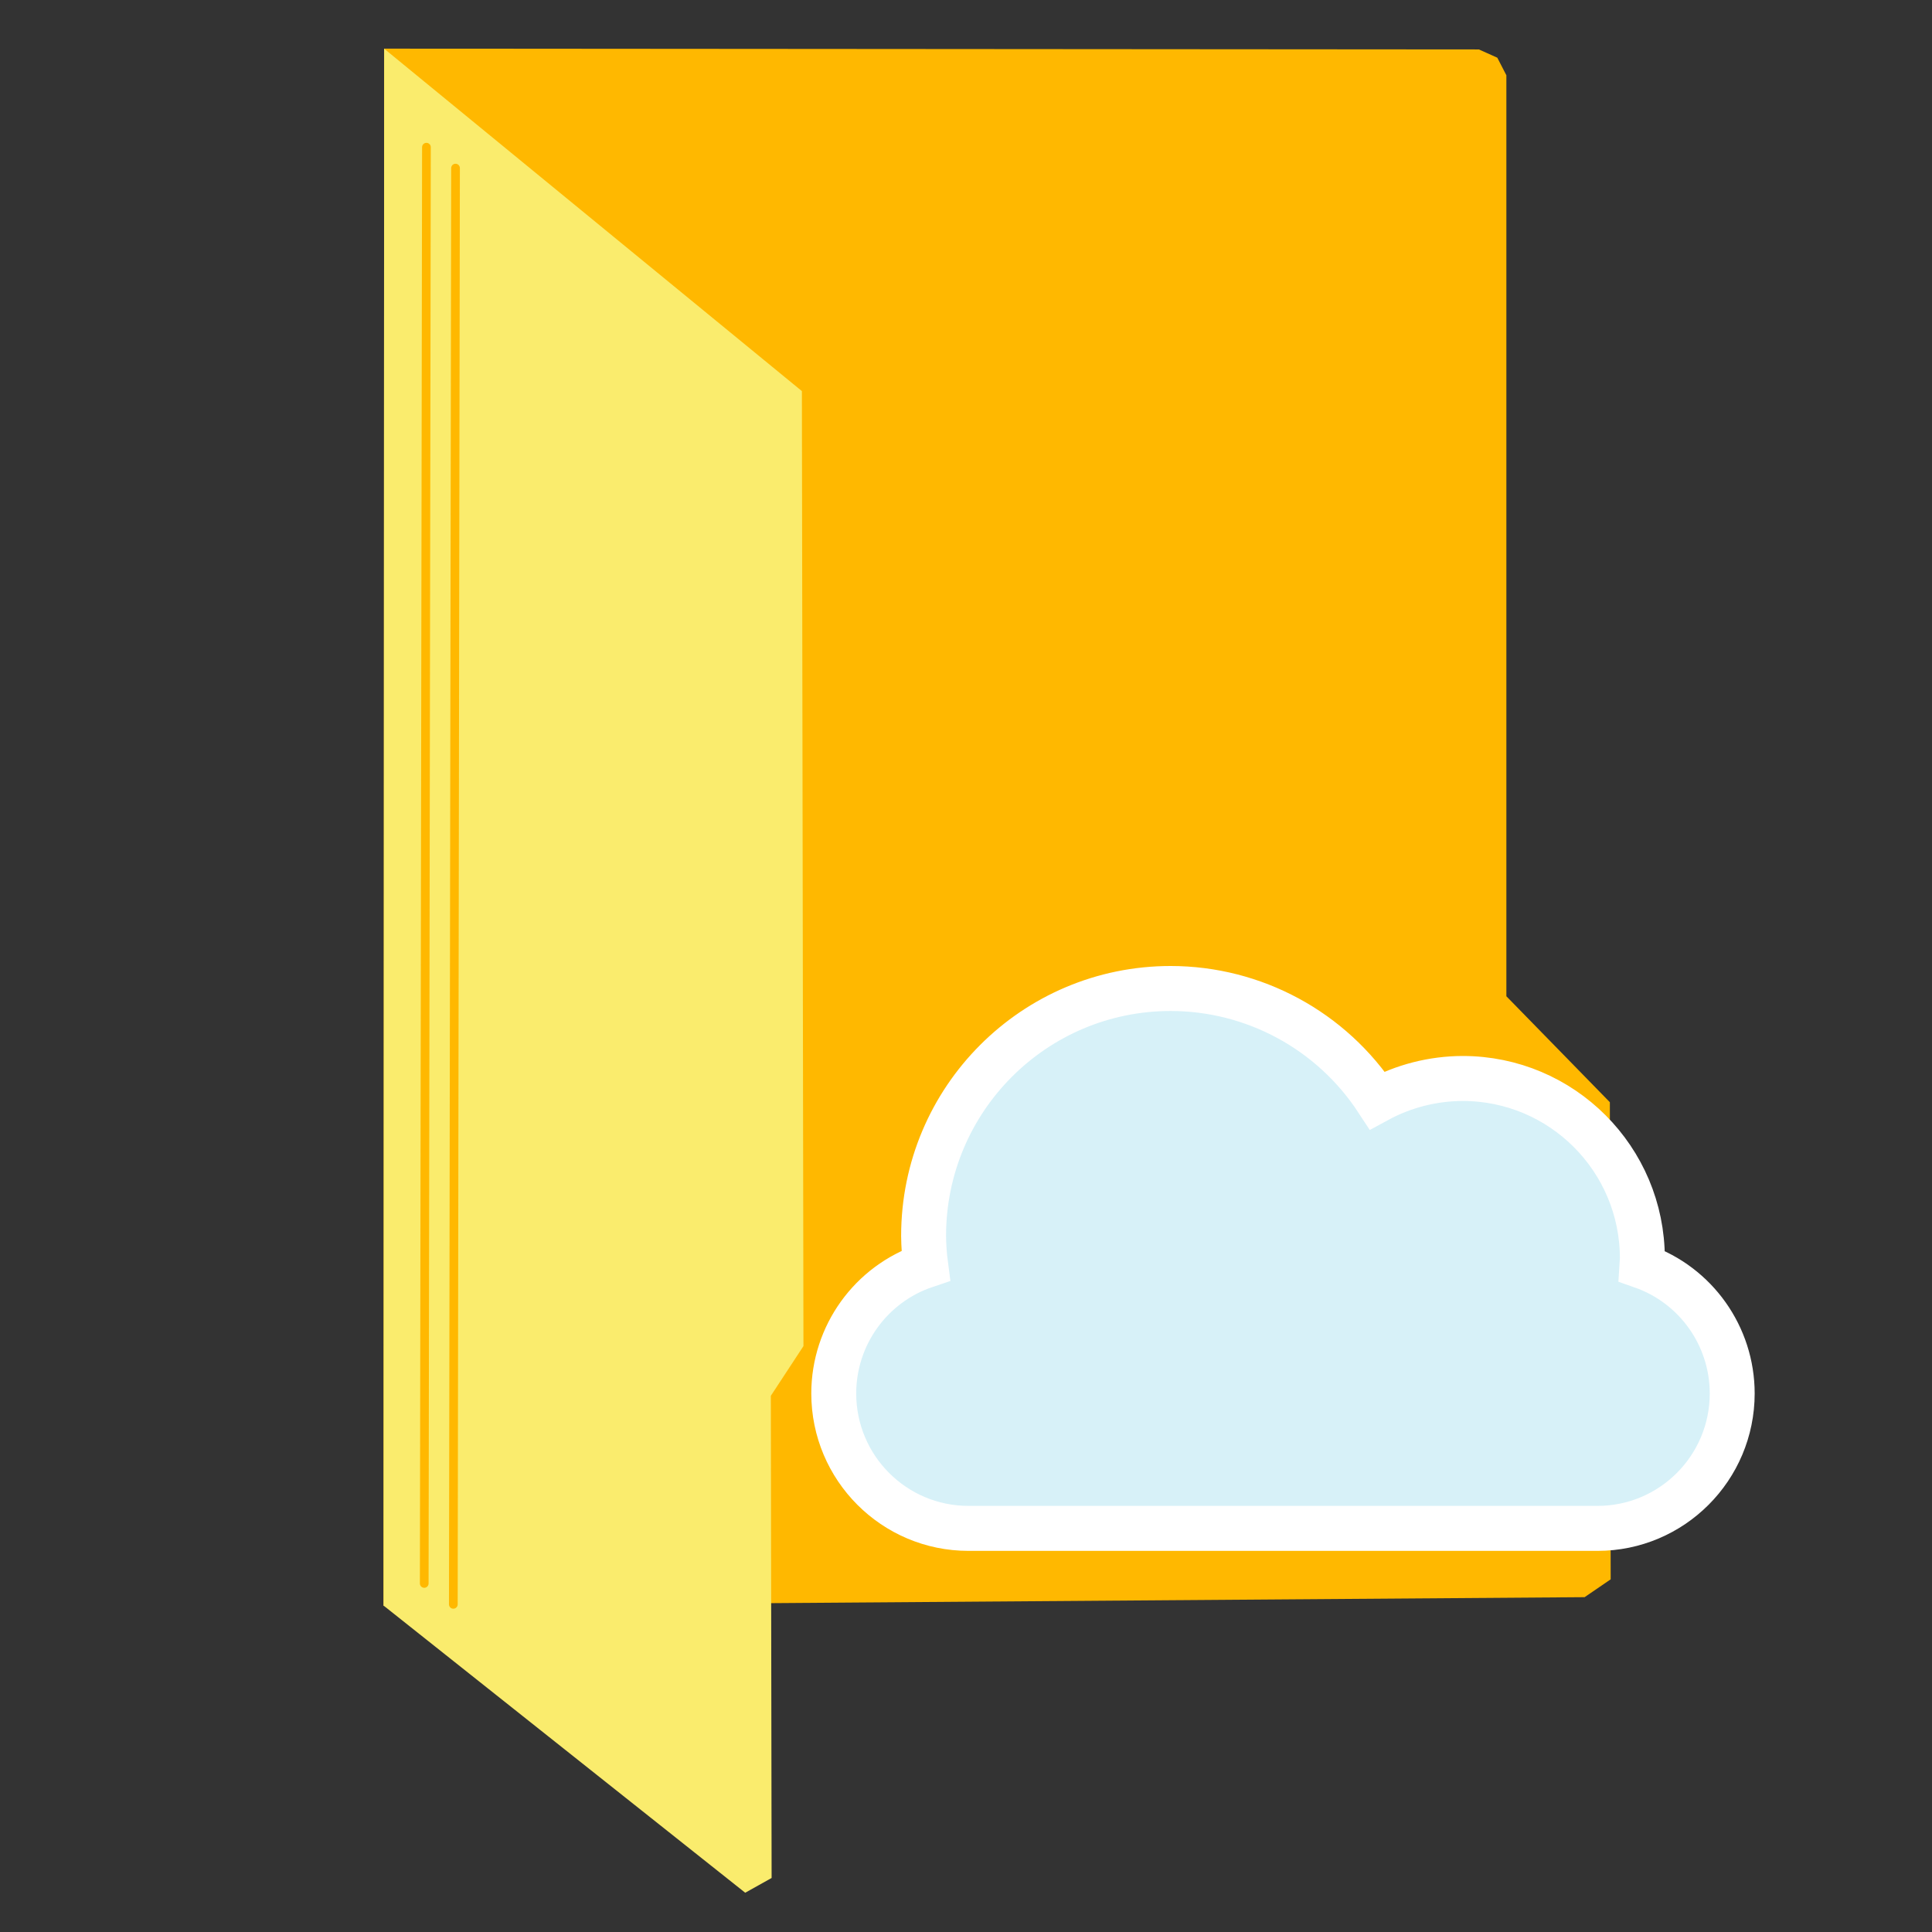 <?xml version="1.0" encoding="UTF-8"?>
<svg version="1.1" viewBox="0 0 512 512" xml:space="preserve" xmlns="http://www.w3.org/2000/svg" xmlns:cc="http://creativecommons.org/ns#" xmlns:dc="http://purl.org/dc/elements/1.1/" xmlns:rdf="http://www.w3.org/1999/02/22-rdf-syntax-ns#"><rect x="0" y="0" width="512" height="512" fill="#333333" stroke="none"/><defs><style id="a" type="text/css">
   .ColorScheme-Text { color:#ffffff; } .ColorScheme-Highlight { color:#4285f4; } .ColorScheme-NeutralText { color:#ff9800; } .ColorScheme-PositiveText { color:#4caf50; } .ColorScheme-NegativeText { color:#f44336; }
  </style></defs><g transform="translate(0 -540.362)"><path d="m101.806 553.252 290.123 0.218 4.874 2.182 2.401 4.656v244.073l27.426 28.081 0.218 126.438-6.911 4.729-318.277 2.328z" style="fill:#ffb800"/><path d="m101.806 553.263 110.702 90.743 0.412 253.091-8.642 13.169 0.206 127.78-6.996 3.909-95.851-76.106z" style="fill:#faec6d"/><path d="m112.427 959.992 0.582-380.623" style="fill:none;stroke-linecap:round;stroke-width:2.305px;stroke:#ffb800"/><path d="m120.137 965.531 0.582-380.623" style="fill:none;stroke-linecap:round;stroke-width:2.305px;stroke:#ffb800"/></g><g transform="matrix(11.905 0 0 11.923 176.393 164.526)" style="stroke:#fff"><path class="ColorScheme-Text" d="m11.243 8.172c-3.038 0-5.5 2.462-5.5 5.5 0.002 0.22 0.018 0.44 0.047 0.658-1.222 0.409-2.046 1.553-2.047 2.842 0 1.657 1.343 3 3 3h14c1.657 0 3-1.343 3-3-0.001-1.273-0.806-2.407-2.008-2.828 0.004-0.057 0.006-0.115 0.008-0.172 0-2.209-1.791-4-4-4-0.665 0.002-1.318 0.169-1.902 0.486-1.016-1.551-2.744-2.485-4.598-2.486z" style="fill:#d7f1f8;stroke:#fff"/></g></svg>

